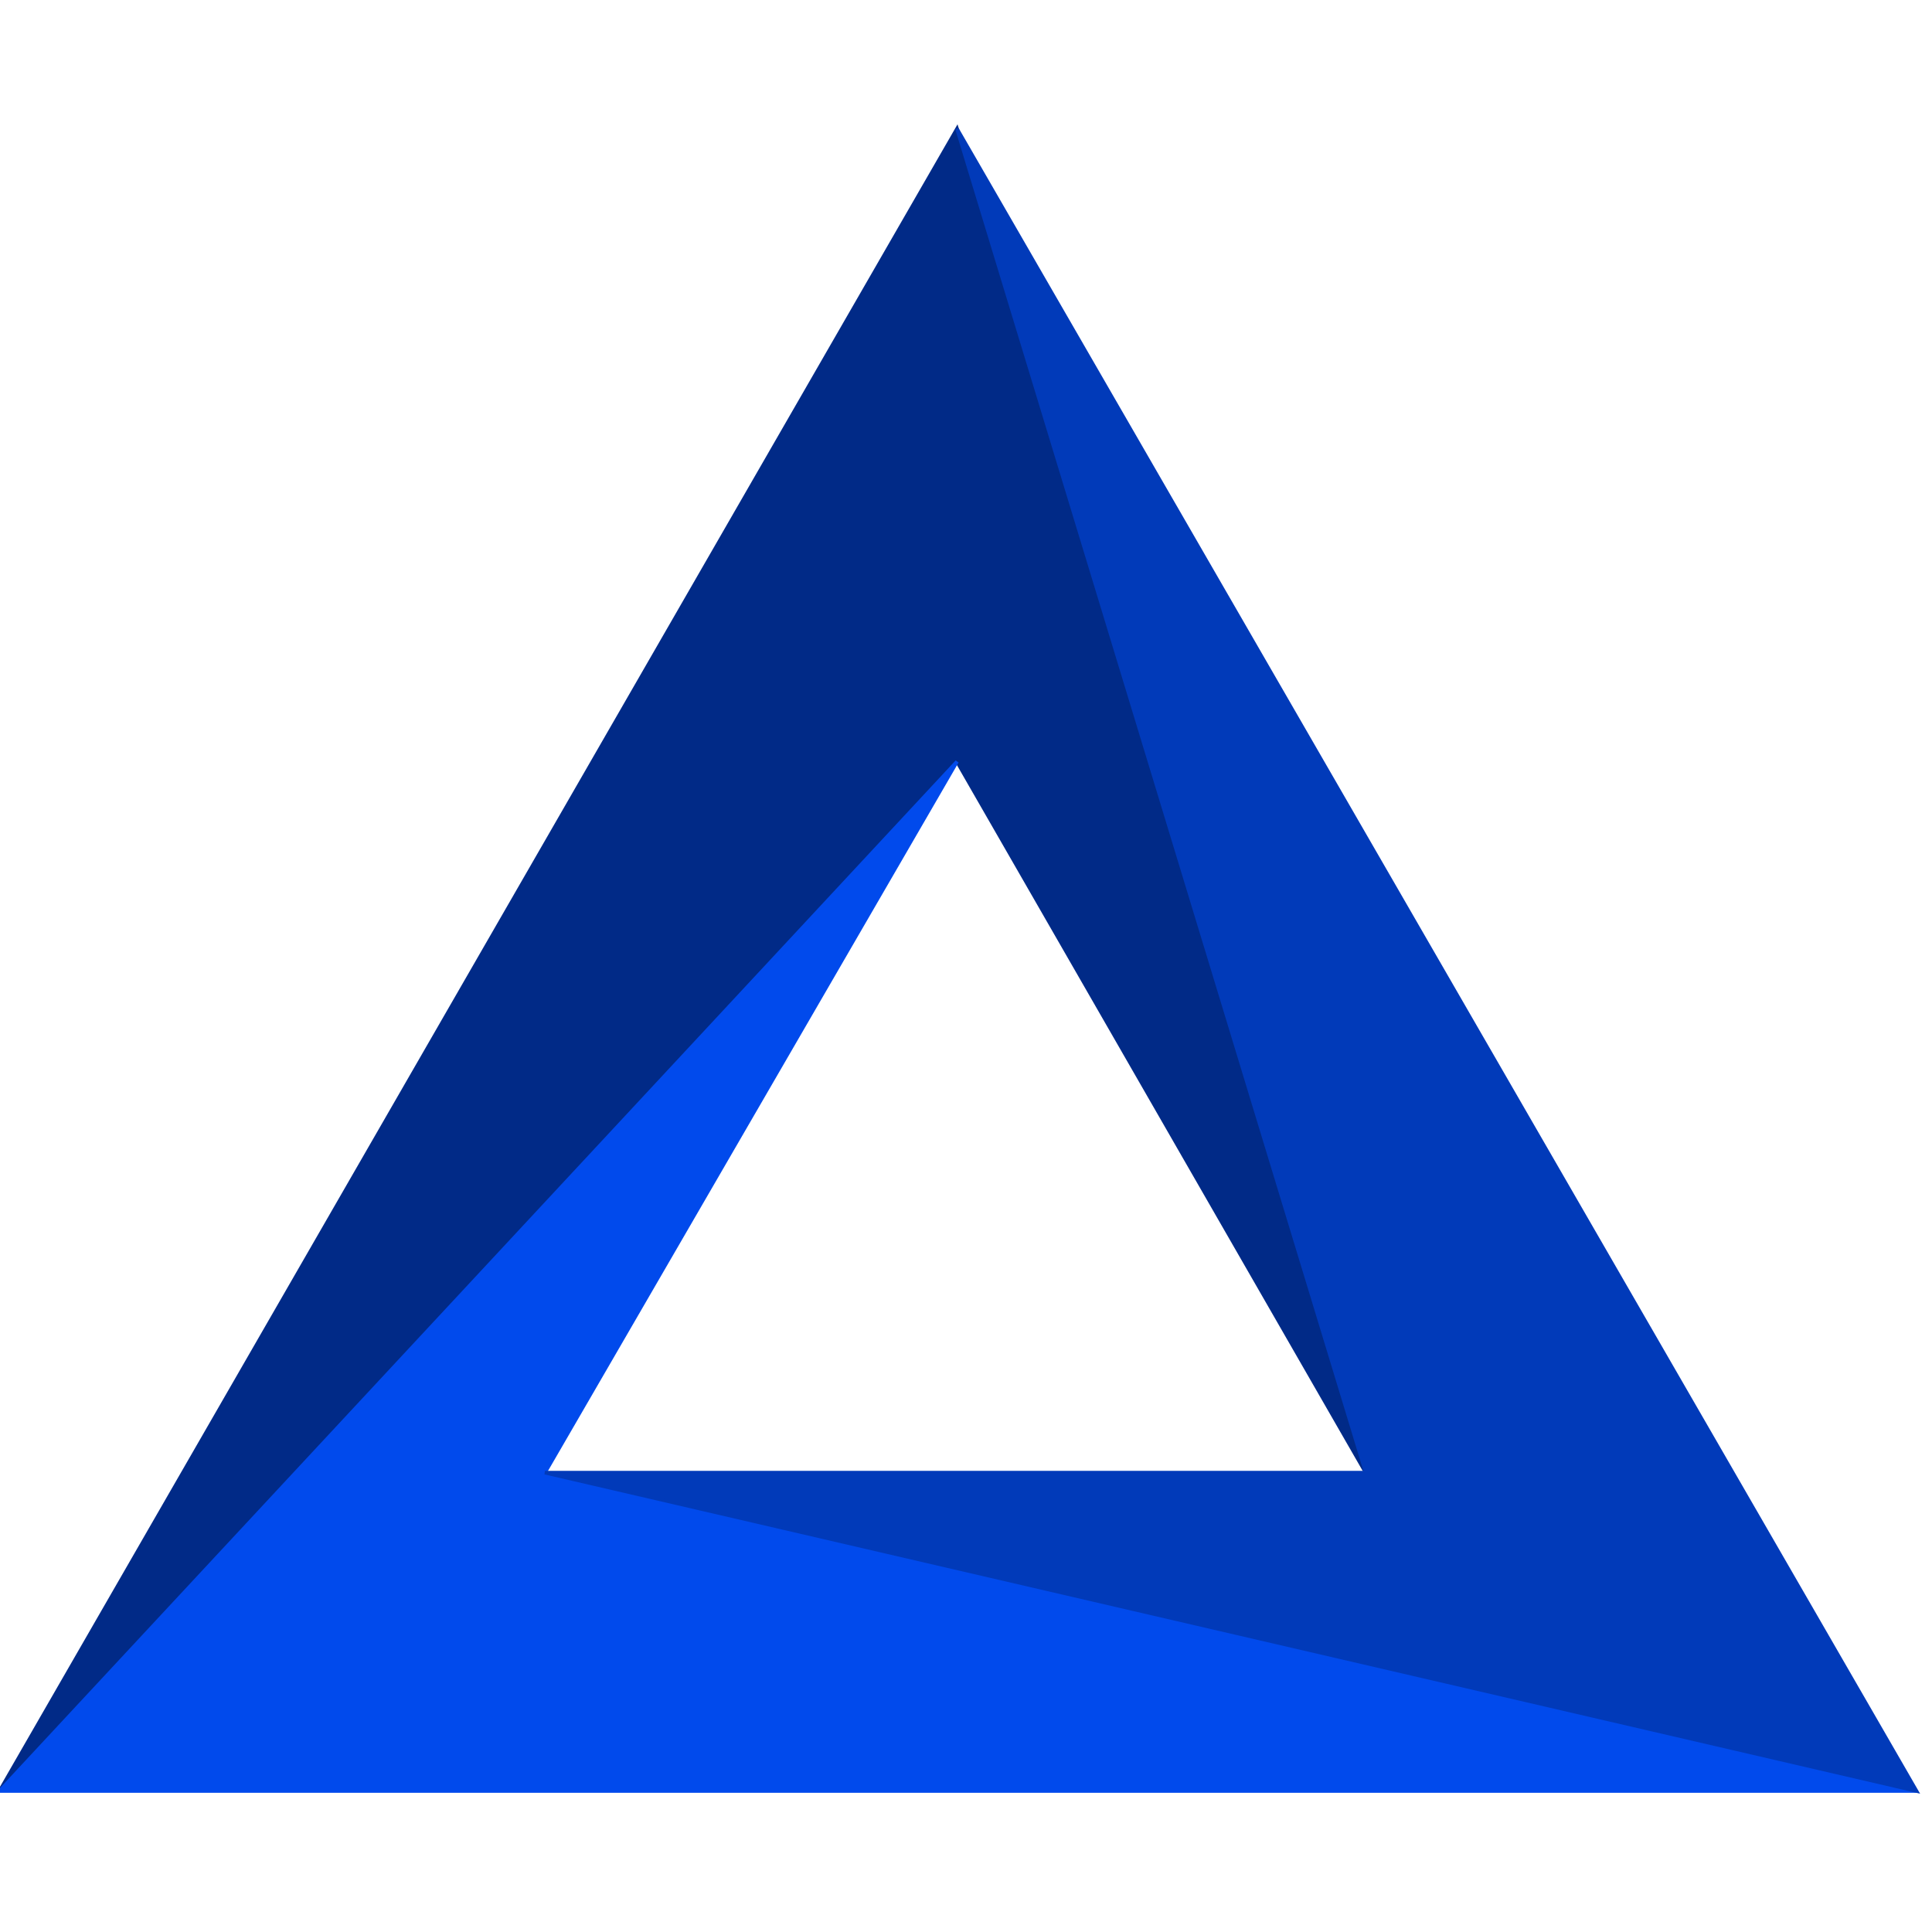 <?xml version="1.0" encoding="UTF-8" standalone="no"?>
<svg
   xmlns:dc="http://purl.org/dc/elements/1.1/"
   xmlns:cc="http://creativecommons.org/ns#"
   xmlns:rdf="http://www.w3.org/1999/02/22-rdf-syntax-ns#"
   xmlns:svg="http://www.w3.org/2000/svg"
   xmlns="http://www.w3.org/2000/svg"
   xmlns:sodipodi="http://sodipodi.sourceforge.net/DTD/sodipodi-0.dtd"
   xmlns:inkscape="http://www.inkscape.org/namespaces/inkscape"
   width="32"
   height="32"
   viewBox="0 0 32 32"
   version="1.1"
   id="svg8"
   inkscape:version="1.0.1 (c497b03c, 2020-09-10)"
   sodipodi:docname="favicon-32x32.svg"
   inkscape:export-filename="/Users/ericcorbett/Documents/TrinityLogics/Logos/favicon-32x32.png"
   inkscape:export-xdpi="0.75"
   inkscape:export-ydpi="0.75">
  <defs
     id="defs2">
    <marker
       id="marker1192"
       inkscape:isstock="true"
       inkscape:stockid="Arrow2Send"
       orient="auto"
       refX="0"
       refY="0"
       style="overflow:visible">
      <path
         d="M 8.72,4.03 -2.21,0.02 8.72,-4 c -1.75,2.37 -1.74,5.62 0,8.03 z"
         id="path1190"
         style="fill:#000000;fill-opacity:1;stroke:#000000;stroke-opacity:1"
         transform="matrix(-0.3,0,0,-0.3,0.69,0)" />
    </marker>
    <marker
       id="marker1182"
       inkscape:isstock="true"
       inkscape:stockid="Arrow2Sstart"
       orient="auto"
       refX="0"
       refY="0"
       style="overflow:visible">
      <path
         d="M 8.72,4.03 -2.21,0.02 8.72,-4 c -1.75,2.37 -1.74,5.62 0,8.03 z"
         id="path1180"
         style="fill:#000000;fill-opacity:1;stroke:#000000;stroke-opacity:1"
         transform="matrix(0.3,0,0,0.3,-0.69,0)" />
    </marker>
    <marker
       id="marker1130"
       inkscape:isstock="true"
       inkscape:stockid="Arrow2Send"
       orient="auto"
       refX="0"
       refY="0"
       style="overflow:visible">
      <path
         d="M 8.72,4.03 -2.21,0.02 8.72,-4 c -1.75,2.37 -1.74,5.62 0,8.03 z"
         id="path1128"
         style="fill:#000000;fill-opacity:1;stroke:#000000;stroke-opacity:1"
         transform="matrix(-0.3,0,0,-0.3,0.69,0)" />
    </marker>
    <marker
       id="marker1120"
       inkscape:isstock="true"
       inkscape:stockid="Arrow2Sstart"
       orient="auto"
       refX="0"
       refY="0"
       style="overflow:visible">
      <path
         d="M 8.72,4.03 -2.21,0.02 8.72,-4 c -1.75,2.37 -1.74,5.62 0,8.03 z"
         id="path1118"
         style="fill:#000000;fill-opacity:1;stroke:#000000;stroke-opacity:1"
         transform="matrix(0.3,0,0,0.3,-0.69,0)" />
    </marker>
  </defs>
  <sodipodi:namedview
     id="base"
     pagecolor="#ffffff"
     bordercolor="#666666"
     borderopacity="1.0"
     inkscape:pageopacity="0.0"
     inkscape:pageshadow="2"
     inkscape:zoom="2"
     inkscape:cx="-172.87622"
     inkscape:cy="108.3548"
     inkscape:document-units="px"
     inkscape:current-layer="g1380"
     inkscape:document-rotation="0"
     showgrid="false"
     units="px"
     inkscape:showpageshadow="false"
     inkscape:pagecheckerboard="true"
     showguides="true"
     inkscape:window-width="1591"
     inkscape:window-height="1101"
     inkscape:window-x="0"
     inkscape:window-y="791"
     inkscape:window-maximized="0"
     fit-margin-top="0"
     fit-margin-left="0"
     fit-margin-right="0"
     fit-margin-bottom="0" />
  <g
     inkscape:label="Layer 1"
     inkscape:groupmode="layer"
     id="layer1"
     transform="translate(279,-27.006)">
    <g
       id="g920"
       transform="translate(-221.5,299.098)">
      <path
         style="opacity:0;mix-blend-mode:normal;fill:#000000;fill-opacity:1;stroke-width:1"
         d="M 613,-224.598 763,35.21 H 463 Z"
         id="path946"
         sodipodi:nodetypes="cccc" />
      <path
         style="opacity:0;mix-blend-mode:normal;fill:#fbf5fa;fill-opacity:1;stroke-width:1.004"
         d="m 613,-122.49 55.464,103.12 -110.928,2.7e-4 z"
         id="path948"
         sodipodi:nodetypes="cccc" />
      <g
         id="g1380"
         transform="matrix(0.06,0,0,0.06,-77.276,-254.594)"
         inkscape:export-filename="/Users/ericcorbett/Documents/TrinityLogics/Logos/Logo-TrinityLogics-Draft001-4096x3553.png"
         inkscape:export-xdpi="96.007622"
         inkscape:export-ydpi="96.007622">
        <g
           id="g1385"
           transform="translate(0,33.206)">
          <path
             style="fill:#012a87;fill-opacity:1;stroke:#012a87;stroke-width:1px;stroke-linecap:butt;stroke-linejoin:miter;stroke-opacity:1"
             d="M 593.783,-114.596 329.5,169.564 593.783,-289.271 706.633,81.689 Z"
             id="path1371"
             sodipodi:nodetypes="ccccc" />
          <path
             style="fill:#014aec;fill-opacity:1;stroke:#014aec;stroke-width:1px;stroke-linecap:butt;stroke-linejoin:miter;stroke-opacity:1"
             d="M 480.02,81.689 858.645,169.564 H 329.5 l 264.283,-284.16 z"
             id="path1373"
             sodipodi:nodetypes="ccccc" />
          <path
             style="fill:#013ab9;fill-opacity:1;stroke:#013ab9;stroke-width:1px;stroke-linecap:butt;stroke-linejoin:miter;stroke-opacity:1"
             d="M 706.633,81.689 593.783,-289.271 858.645,169.564 480.02,81.689 Z"
             id="path1375"
             sodipodi:nodetypes="ccccc" />
        </g>
      </g>
    </g>
  </g>
</svg>
